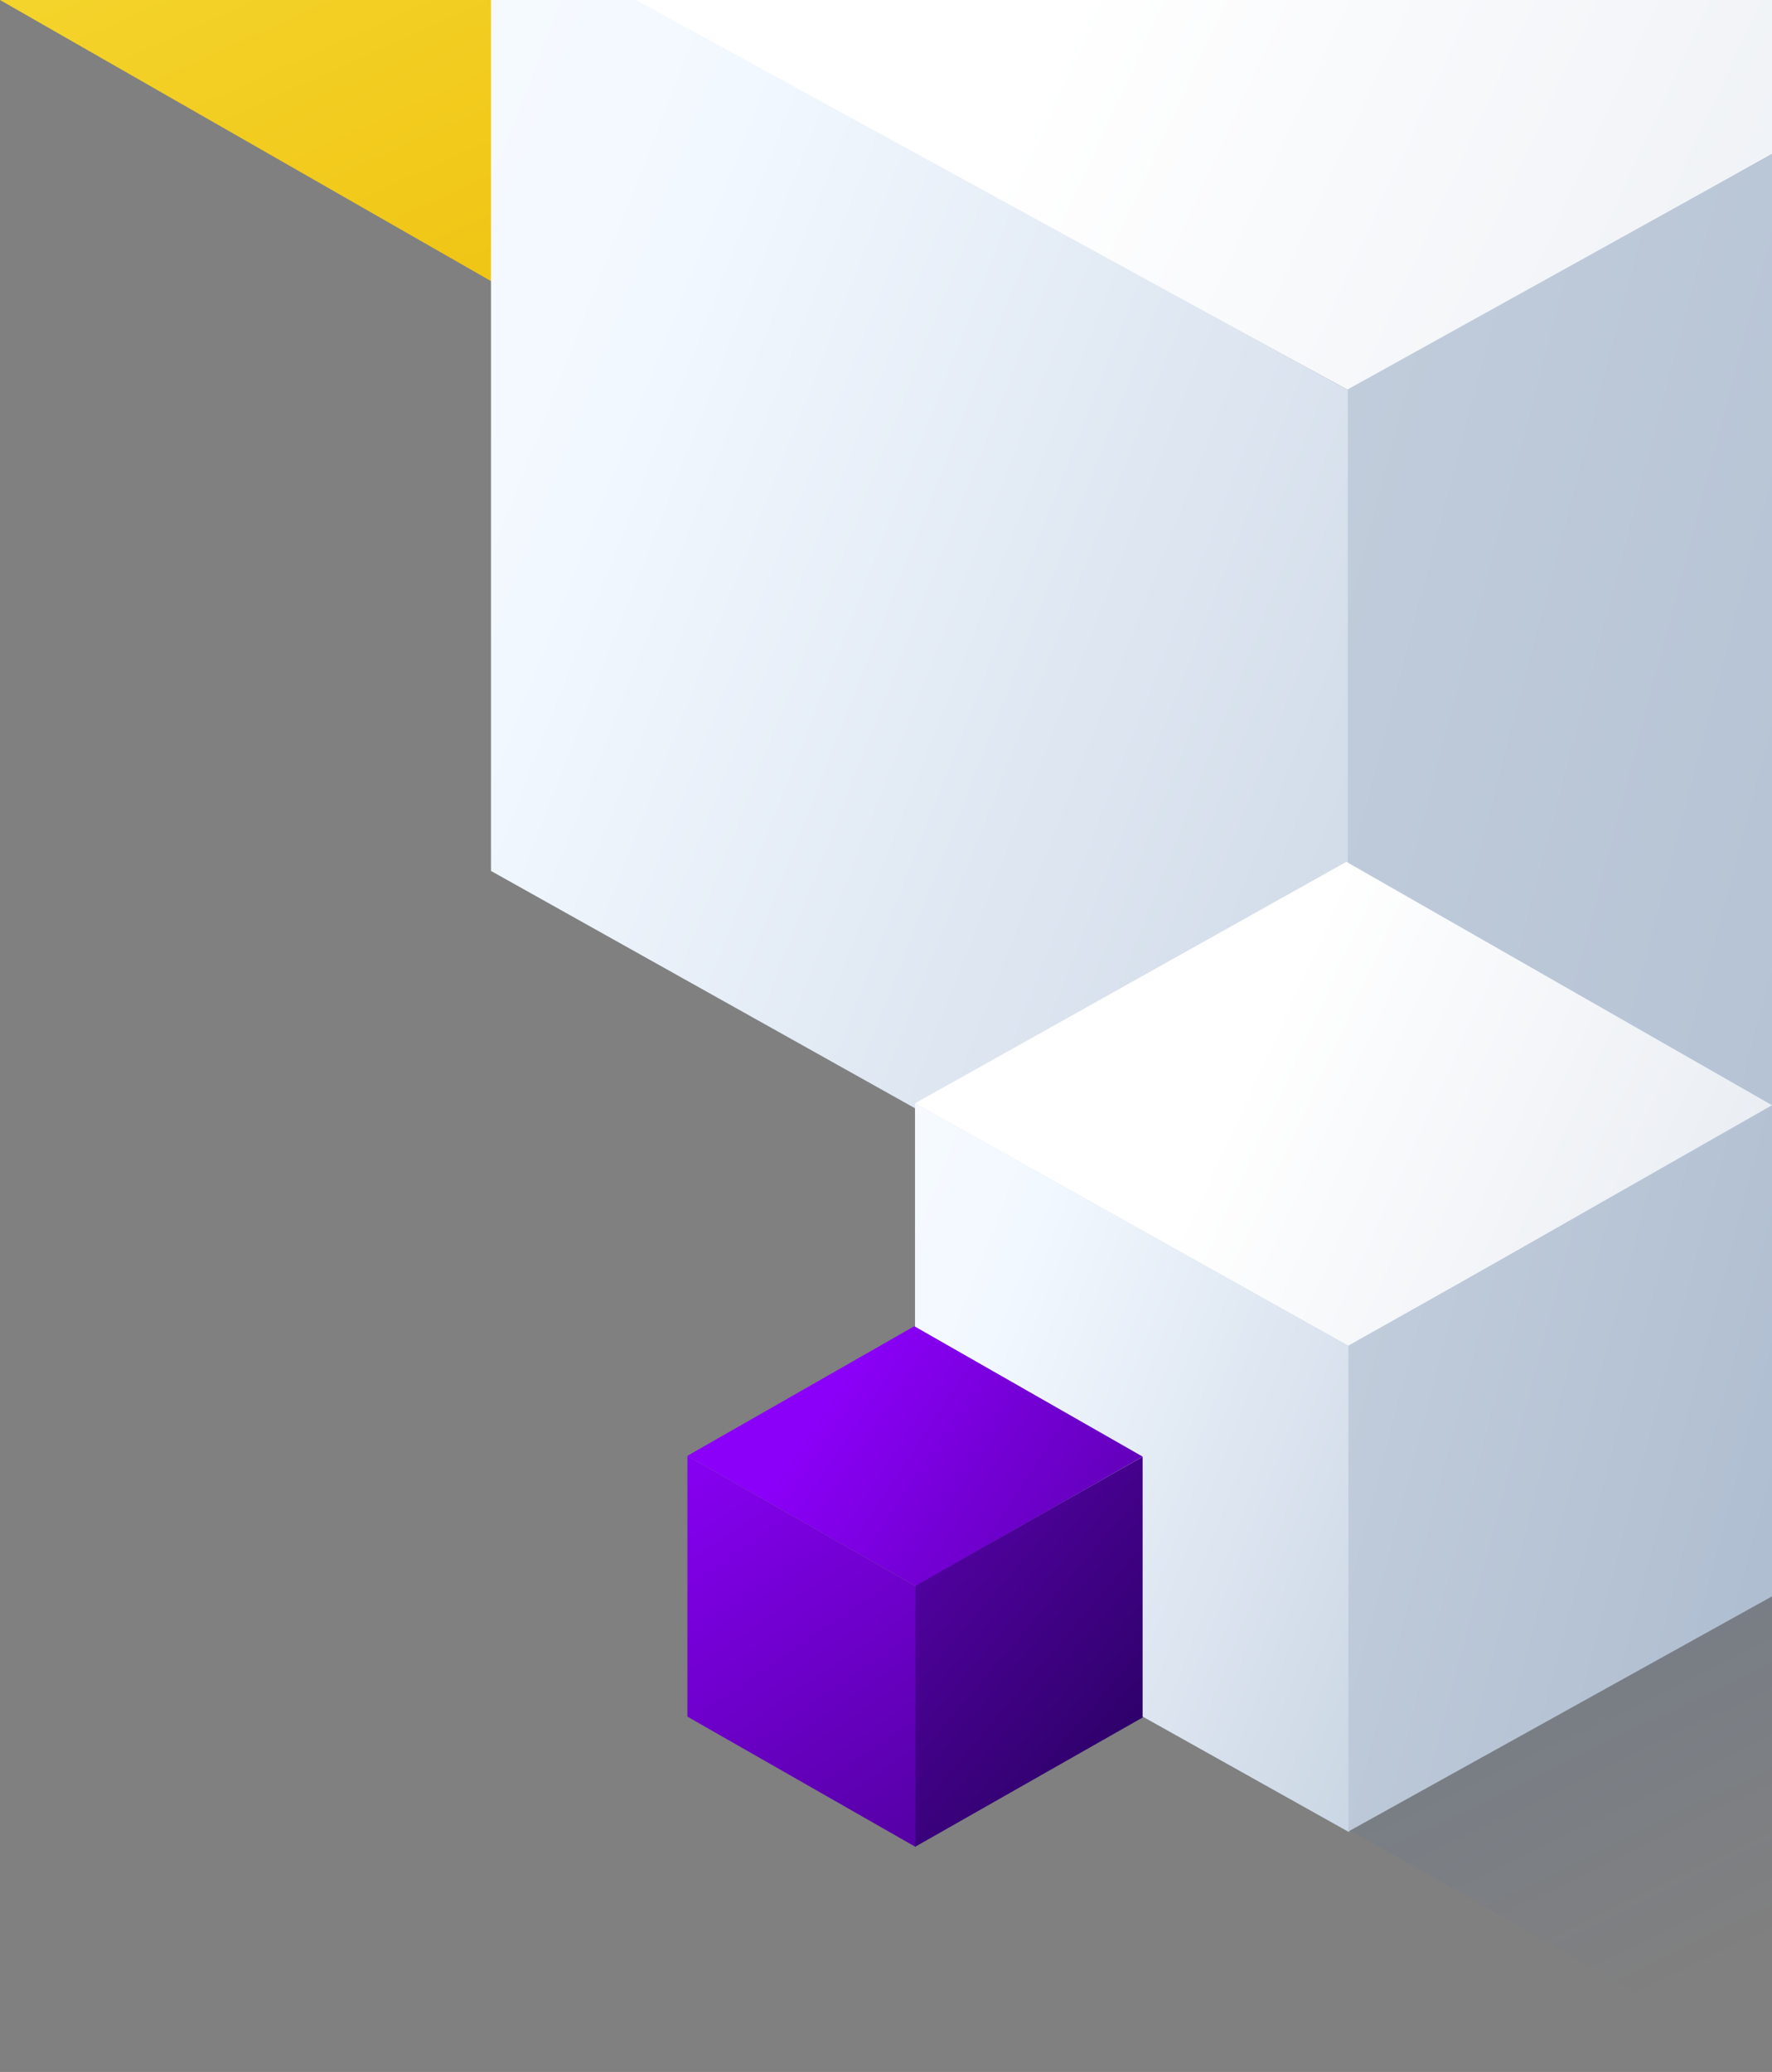 <svg width="397" height="464" viewBox="0 0 397 464" fill="none" xmlns="http://www.w3.org/2000/svg">
<rect x="0" y="0" width="397" height="464" fill="#808080" stroke="none"/>
<path d="M0 0H111.858V64.011L0 0Z" fill="url(#paint0_linear)"/>
<path d="M302.259 87.479L141.5 0H302.259H397V34.5L302.259 87.479Z" fill="url(#paint1_linear)"/>
<path d="M110 195.041V0H142.5L302.259 87.48V302.603L110 195.041Z" fill="url(#paint2_linear)"/>
<path d="M397 249.263V34.5L301.963 87.191V302.315L397 249.263Z" fill="url(#paint3_linear)"/>
<path d="M302.245 301.484L205 247.079L301.646 193L397 247.5L302.245 301.484Z" fill="url(#paint4_linear)"/>
<path d="M397 463.5L301.945 409.563L397 357V409.563V463.5Z" fill="url(#paint5_linear)"/>
<path d="M205 355.889V247.079L302.245 301.484V410.295L205 355.889Z" fill="url(#paint6_linear)"/>
<path d="M397 357.5V248L302.095 301.338V410.149L397 357.5Z" fill="url(#paint7_linear)"/>
<path d="M205.158 355.226L154 326.025L204.842 297L256 326.201L205.158 355.226Z" fill="url(#paint8_linear)"/>
<path d="M154 384.427V326.025L205.158 355.226V413.627L154 384.427Z" fill="url(#paint9_linear)"/>
<path d="M256 384.621V326.22L205.079 355.148V413.549L256 384.621Z" fill="url(#paint10_linear)"/>
<defs>
<linearGradient id="paint0_linear" x1="-54.179" y1="-269.215" x2="138.735" y2="156.391" gradientUnits="userSpaceOnUse">
<stop stop-color="#FFF965"/>
<stop offset="1" stop-color="#ECB800"/>
</linearGradient>
<linearGradient id="paint1_linear" x1="173.333" y1="-40.266" x2="460.749" y2="92.133" gradientUnits="userSpaceOnUse">
<stop offset="0.245" stop-color="white"/>
<stop offset="1" stop-color="#E8ECF2"/>
</linearGradient>
<linearGradient id="paint2_linear" x1="-117.055" y1="-432.354" x2="756.809" y2="-90.185" gradientUnits="userSpaceOnUse">
<stop offset="0.229" stop-color="white"/>
<stop offset="0.458" stop-color="#F2F8FF"/>
<stop offset="0.88" stop-color="#AFBED1"/>
</linearGradient>
<linearGradient id="paint3_linear" x1="-234.844" y1="-661.626" x2="660.312" y2="-426.443" gradientUnits="userSpaceOnUse">
<stop stop-color="white"/>
<stop offset="1" stop-color="#AEBDD0"/>
</linearGradient>
<linearGradient id="paint4_linear" x1="237.034" y1="236.871" x2="382.41" y2="303.838" gradientUnits="userSpaceOnUse">
<stop offset="0.245" stop-color="white"/>
<stop offset="1" stop-color="#E8ECF2"/>
</linearGradient>
<linearGradient id="paint5_linear" x1="350.207" y1="301.255" x2="411.174" y2="427.16" gradientUnits="userSpaceOnUse">
<stop offset="0.238" stop-color="#005CE7" stop-opacity="0.087"/>
<stop offset="1" stop-color="#005CE7" stop-opacity="0"/>
</linearGradient>
<linearGradient id="paint6_linear" x1="90.155" y1="38.551" x2="532.158" y2="211.621" gradientUnits="userSpaceOnUse">
<stop offset="0.229" stop-color="white"/>
<stop offset="0.458" stop-color="#F2F8FF"/>
<stop offset="0.88" stop-color="#AFBED1"/>
</linearGradient>
<linearGradient id="paint7_linear" x1="30.576" y1="-77.415" x2="483.349" y2="41.541" gradientUnits="userSpaceOnUse">
<stop stop-color="white"/>
<stop offset="1" stop-color="#AEBDD0"/>
</linearGradient>
<linearGradient id="paint8_linear" x1="336.074" y1="404.657" x2="189.309" y2="307.914" gradientUnits="userSpaceOnUse">
<stop stop-color="#200154"/>
<stop offset="1" stop-color="#8B00F8"/>
</linearGradient>
<linearGradient id="paint9_linear" x1="264.093" y1="498.539" x2="144.425" y2="324.063" gradientUnits="userSpaceOnUse">
<stop stop-color="#200154"/>
<stop offset="1" stop-color="#8B00F8"/>
</linearGradient>
<linearGradient id="paint10_linear" x1="274.833" y1="402.427" x2="132.1" y2="281.042" gradientUnits="userSpaceOnUse">
<stop stop-color="#200154"/>
<stop offset="1" stop-color="#8B00F8"/>
</linearGradient>
</defs>
</svg>
